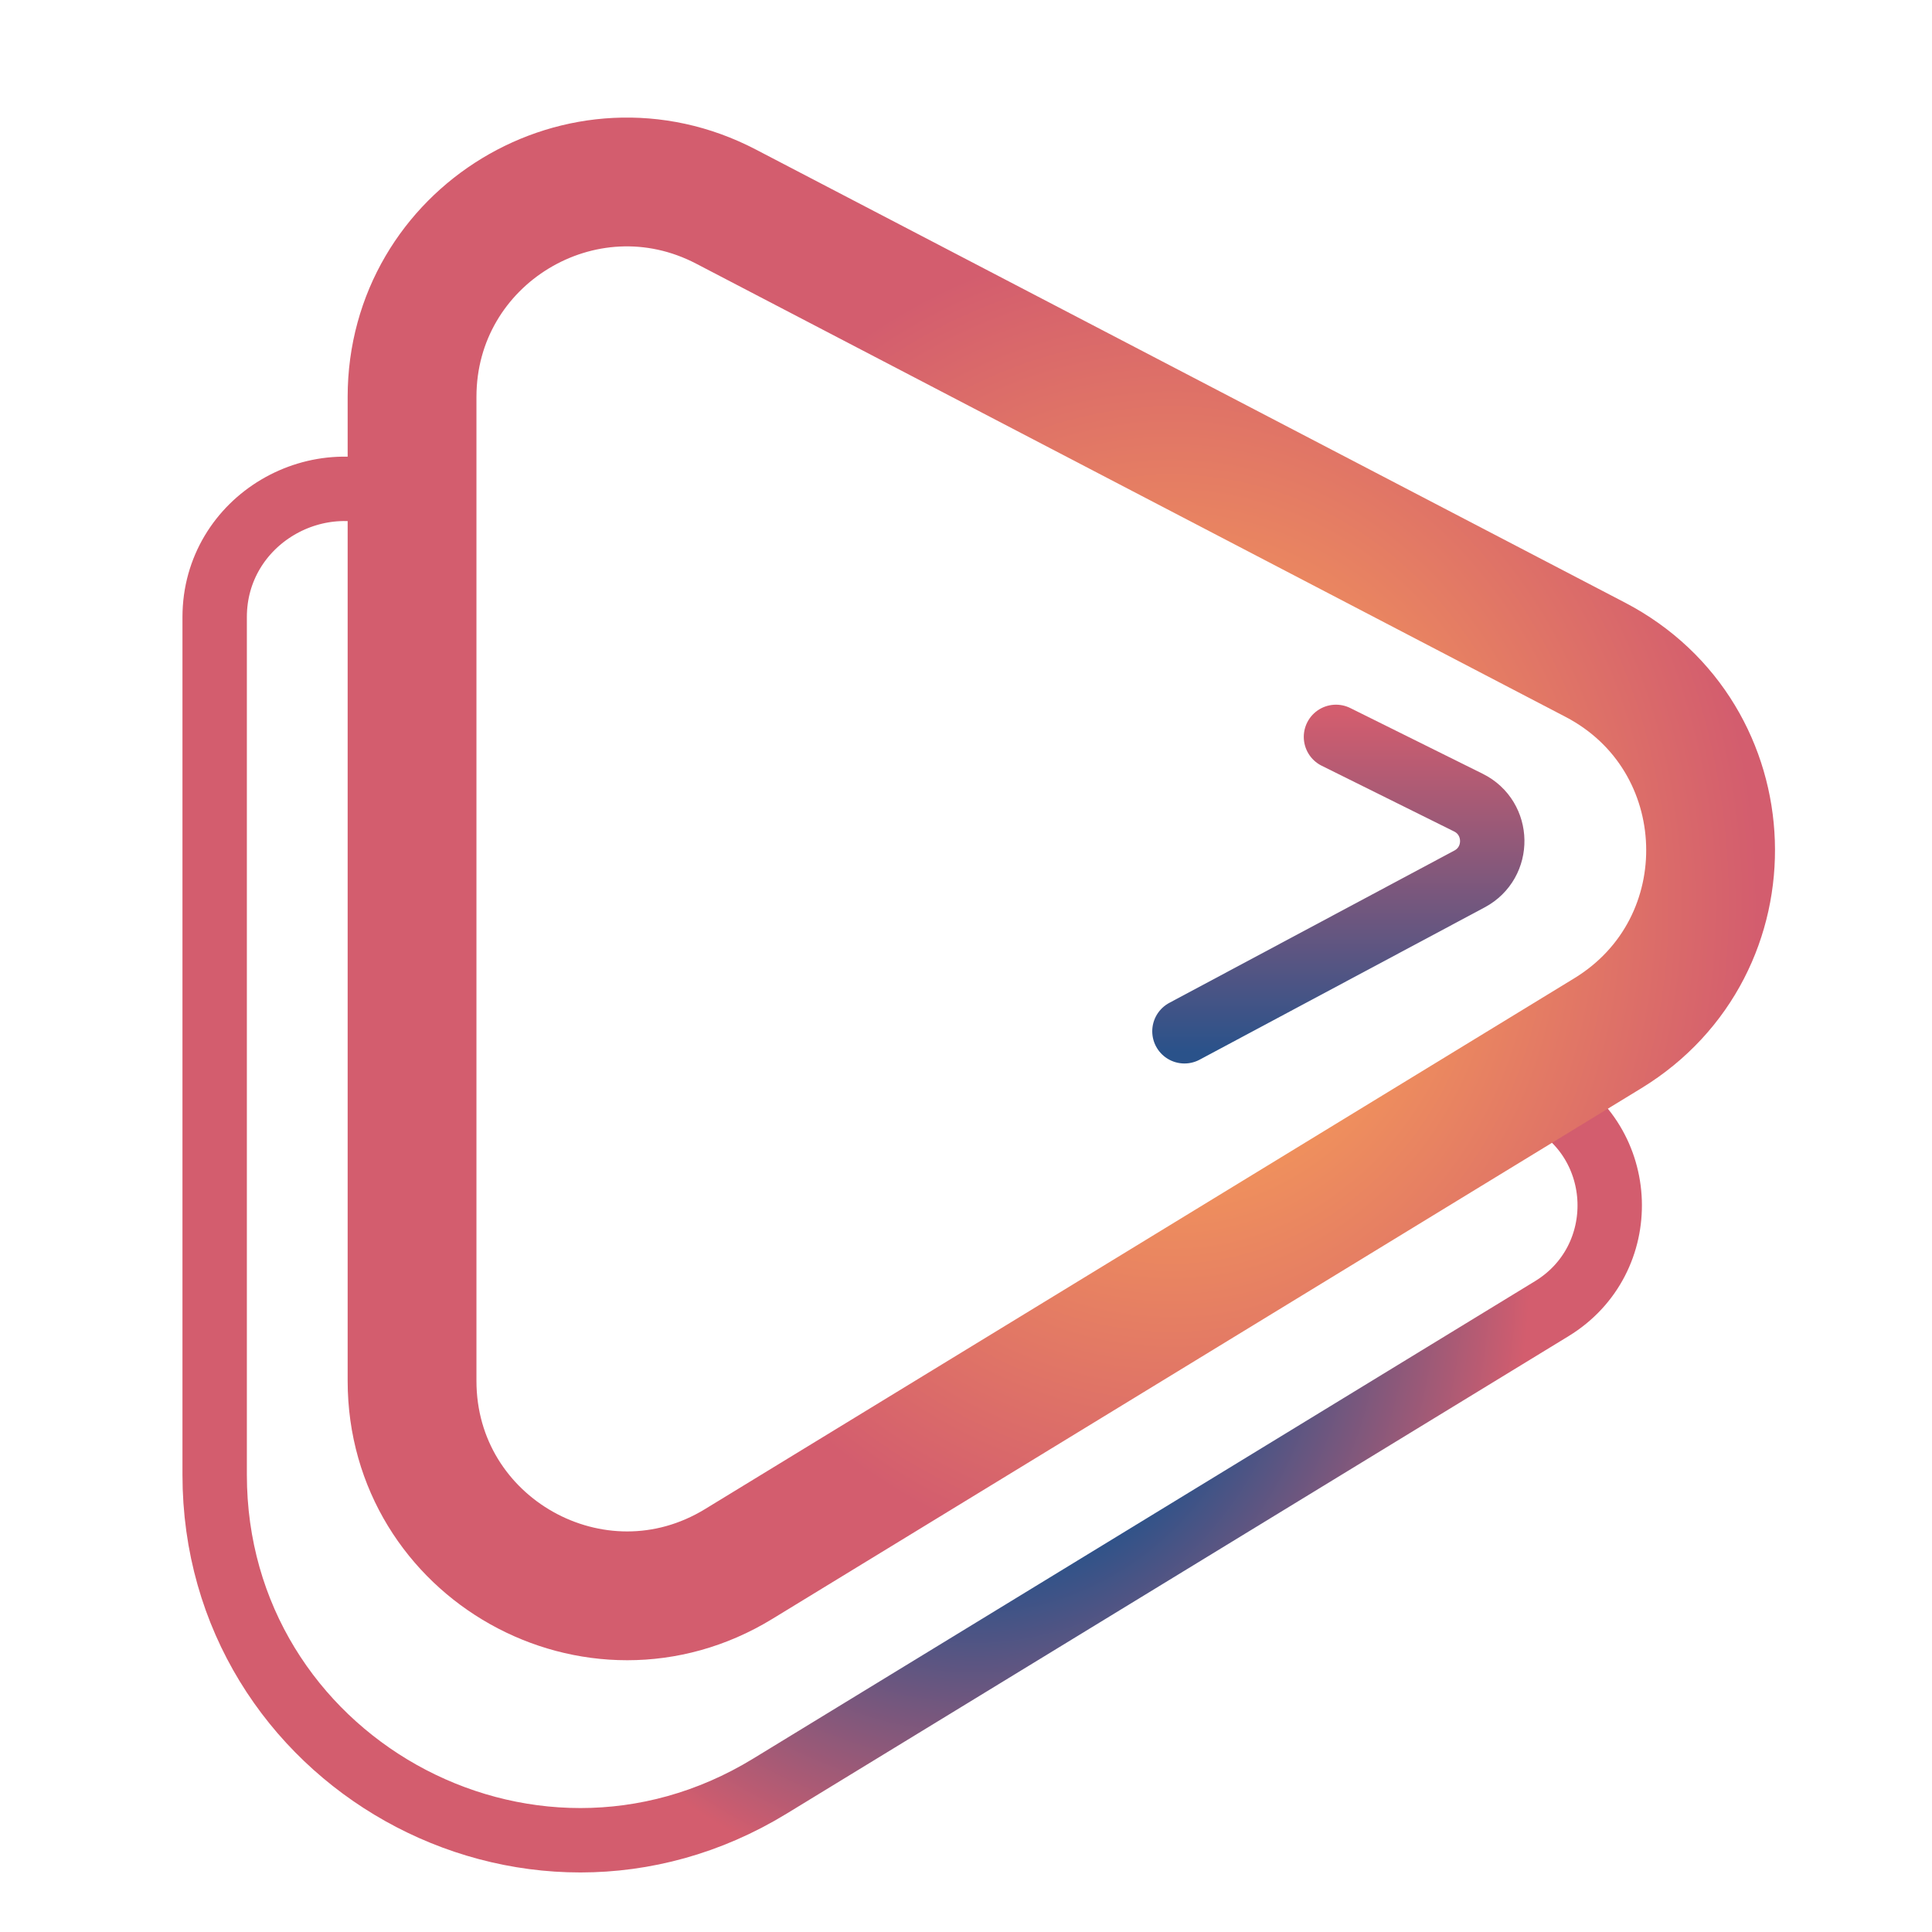 <svg width="90" height="90" viewBox="0 0 90 90" fill="none" xmlns="http://www.w3.org/2000/svg">
<g clip-path="url(#clip0_90_64)">
<path d="M71.954 51.148V51.148C75.845 53.177 76.032 58.677 72.286 60.964L35.86 83.208C24.532 90.126 10 81.973 10 68.7V28.746C10 24.241 14.856 21.383 18.851 23.465V23.465" stroke="url(#paint0_angular_90_64)" stroke-width="3"/>
<path d="M74.309 30.731L33.818 9.623C27.16 6.152 19.195 10.982 19.195 18.49V64.325C19.195 72.133 27.744 76.928 34.407 72.859L74.898 48.133C81.538 44.078 81.208 34.327 74.309 30.731Z" stroke="url(#paint1_angular_90_64)" stroke-width="6"/>
<path d="M62.235 34.327L68.404 37.389C69.86 38.112 69.891 40.179 68.457 40.945L55.176 48.041" stroke="url(#paint2_linear_90_64)" stroke-width="3" stroke-linecap="round"/>
</g>
<defs>
<radialGradient id="paint0_angular_90_64" cx="0" cy="0" r="1" gradientUnits="userSpaceOnUse" gradientTransform="translate(45.402 58.926) rotate(90) scale(40.074 35.402)">
<stop offset="0.354" stop-color="#2A528A"/>
<stop offset="0.735" stop-color="#D35D6E"/>
</radialGradient>
<radialGradient id="paint1_angular_90_64" cx="0" cy="0" r="1" gradientUnits="userSpaceOnUse" gradientTransform="translate(54.598 42.074) rotate(90) scale(40.074 35.402)">
<stop offset="0.061" stop-color="#309498"/>
<stop offset="0.301" stop-color="#F1935C"/>
<stop offset="0.777" stop-color="#D35D6E"/>
</radialGradient>
<linearGradient id="paint2_linear_90_64" x1="63.058" y1="33.179" x2="63.058" y2="49.021" gradientUnits="userSpaceOnUse">
<stop stop-color="#D35D6E"/>
<stop offset="1" stop-color="#2A528A"/>
</linearGradient>
<clipPath id="clip0_90_64">
<rect width="90" height="90" fill="white"/>
</clipPath>
</defs>
</svg>
